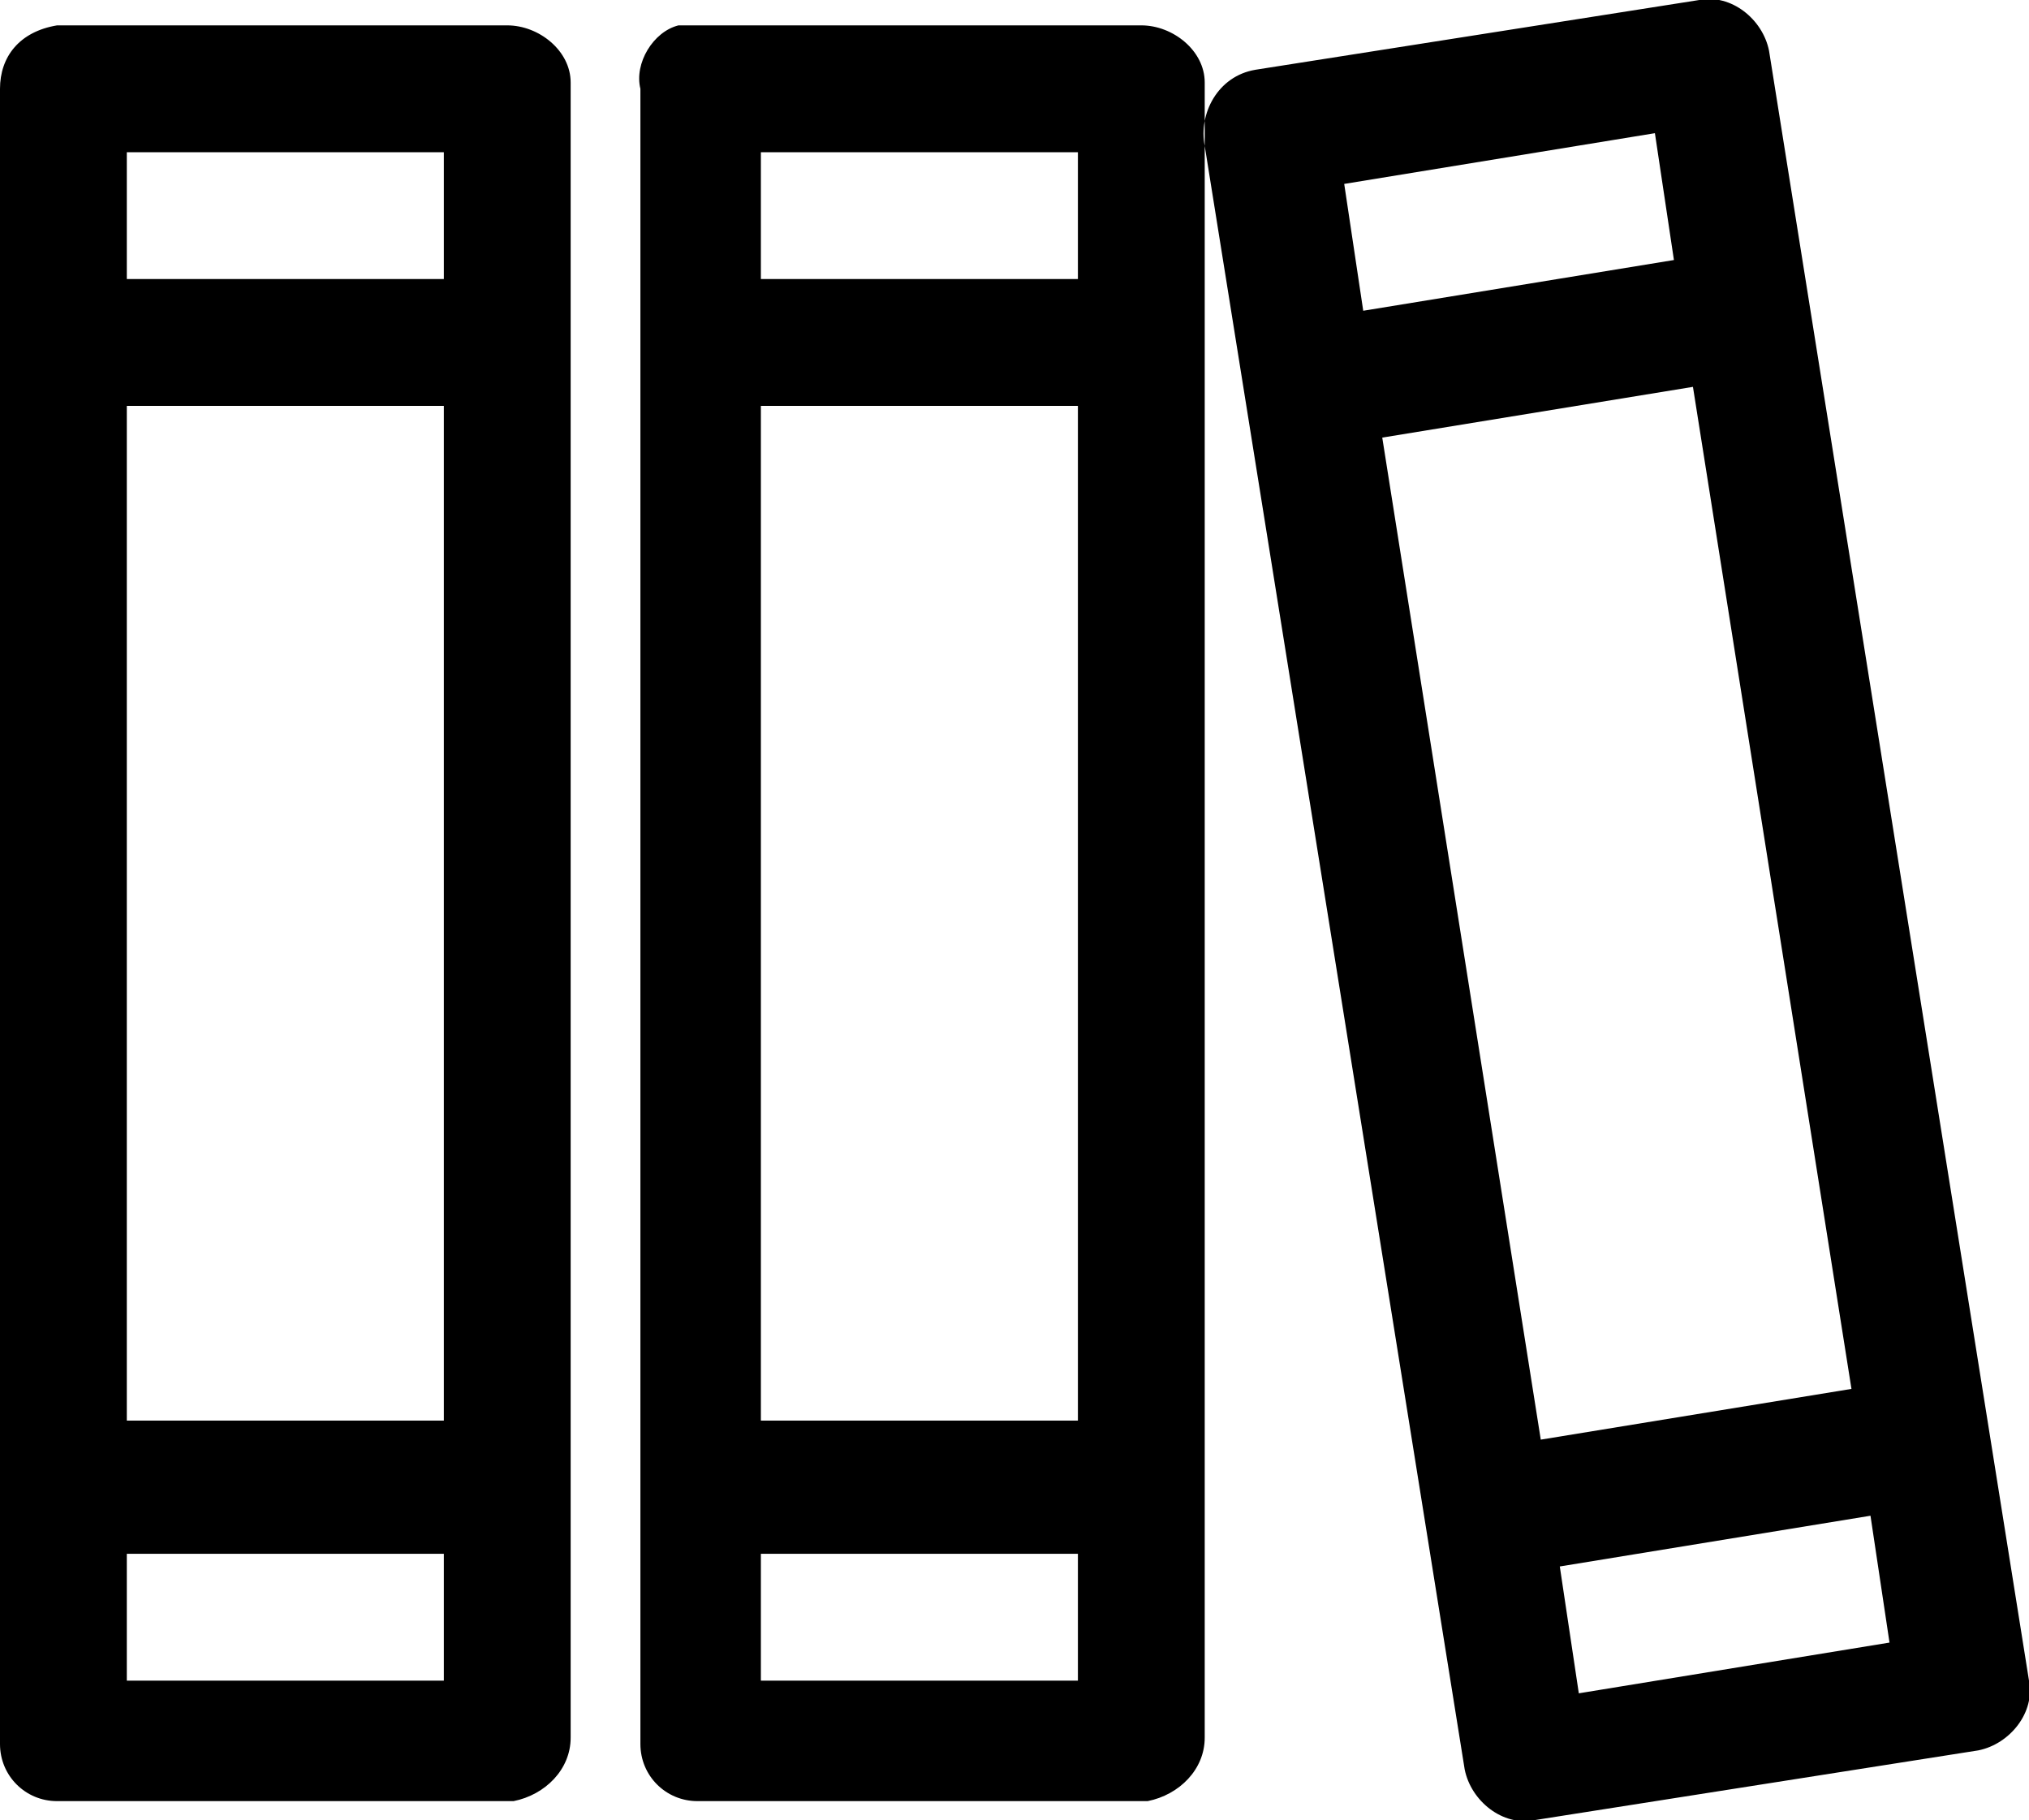 <?xml version="1.0" encoding="utf-8"?>
<!-- Generator: Adobe Illustrator 24.0.3, SVG Export Plug-In . SVG Version: 6.00 Build 0)  -->
<svg version="1.1" id="a7eb3569-5661-4071-af89-bb50f89e5bb3"
	 xmlns="http://www.w3.org/2000/svg" xmlns:xlink="http://www.w3.org/1999/xlink" x="0px" y="0px" viewBox="0 0 32 28.7"
	 enable-background="new 0 0 32 28.7" xml:space="preserve">
<path id="f7357d4c-7468-4355-a9ac-f4c54b41895f" fill-rule="evenodd" clip-rule="evenodd" d="M0.9,0.4H8c0.5,0,1,0.4,1,0.9
	c0,0,0,0.1,0,0.1v26c0,0.5-0.4,0.9-0.9,1H0.9C0.4,28.4,0,28,0,27.5c0,0,0,0,0-0.1v-26C0,0.9,0.3,0.5,0.9,0.4
	C0.9,0.4,0.9,0.4,0.9,0.4z M2,26.5h5v-2H2V26.5z M2,4.4h5v-2H2V4.4z M2,22.4h5v-16H2V22.4z M10.9,0.4H18c0.5,0,1,0.4,1,0.9
	c0,0,0,0.1,0,0.1v26c0,0.5-0.4,0.9-0.9,1H11c-0.5,0-0.9-0.4-0.9-0.9c0,0,0,0,0-0.1v-26c-0.1-0.4,0.2-0.9,0.6-1
	C10.8,0.4,10.8,0.4,10.9,0.4z M12,26.5h5v-2h-5V26.5z M12,4.4h5v-2h-5V4.4z M12,22.4h5v-16h-5V22.4z M19.8,1.1l7-1.1
	c0.5-0.1,1,0.3,1.1,0.8L32,26.5c0.1,0.5-0.3,1-0.8,1.1l-7,1.1c-0.5,0.1-1-0.3-1.1-0.8L19,2.3C18.9,1.8,19.2,1.2,19.8,1.1
	C19.8,1.1,19.8,1.1,19.8,1.1z M24.9,26.7l4.9-0.8l-0.3-2l-4.9,0.8L24.9,26.7z M21.5,4.9l4.9-0.8l-0.3-2l-4.9,0.8L21.5,4.9z
	 M24.3,22.7l4.9-0.8L26.7,6.1l-4.9,0.8L24.3,22.7z"/>
</svg>
